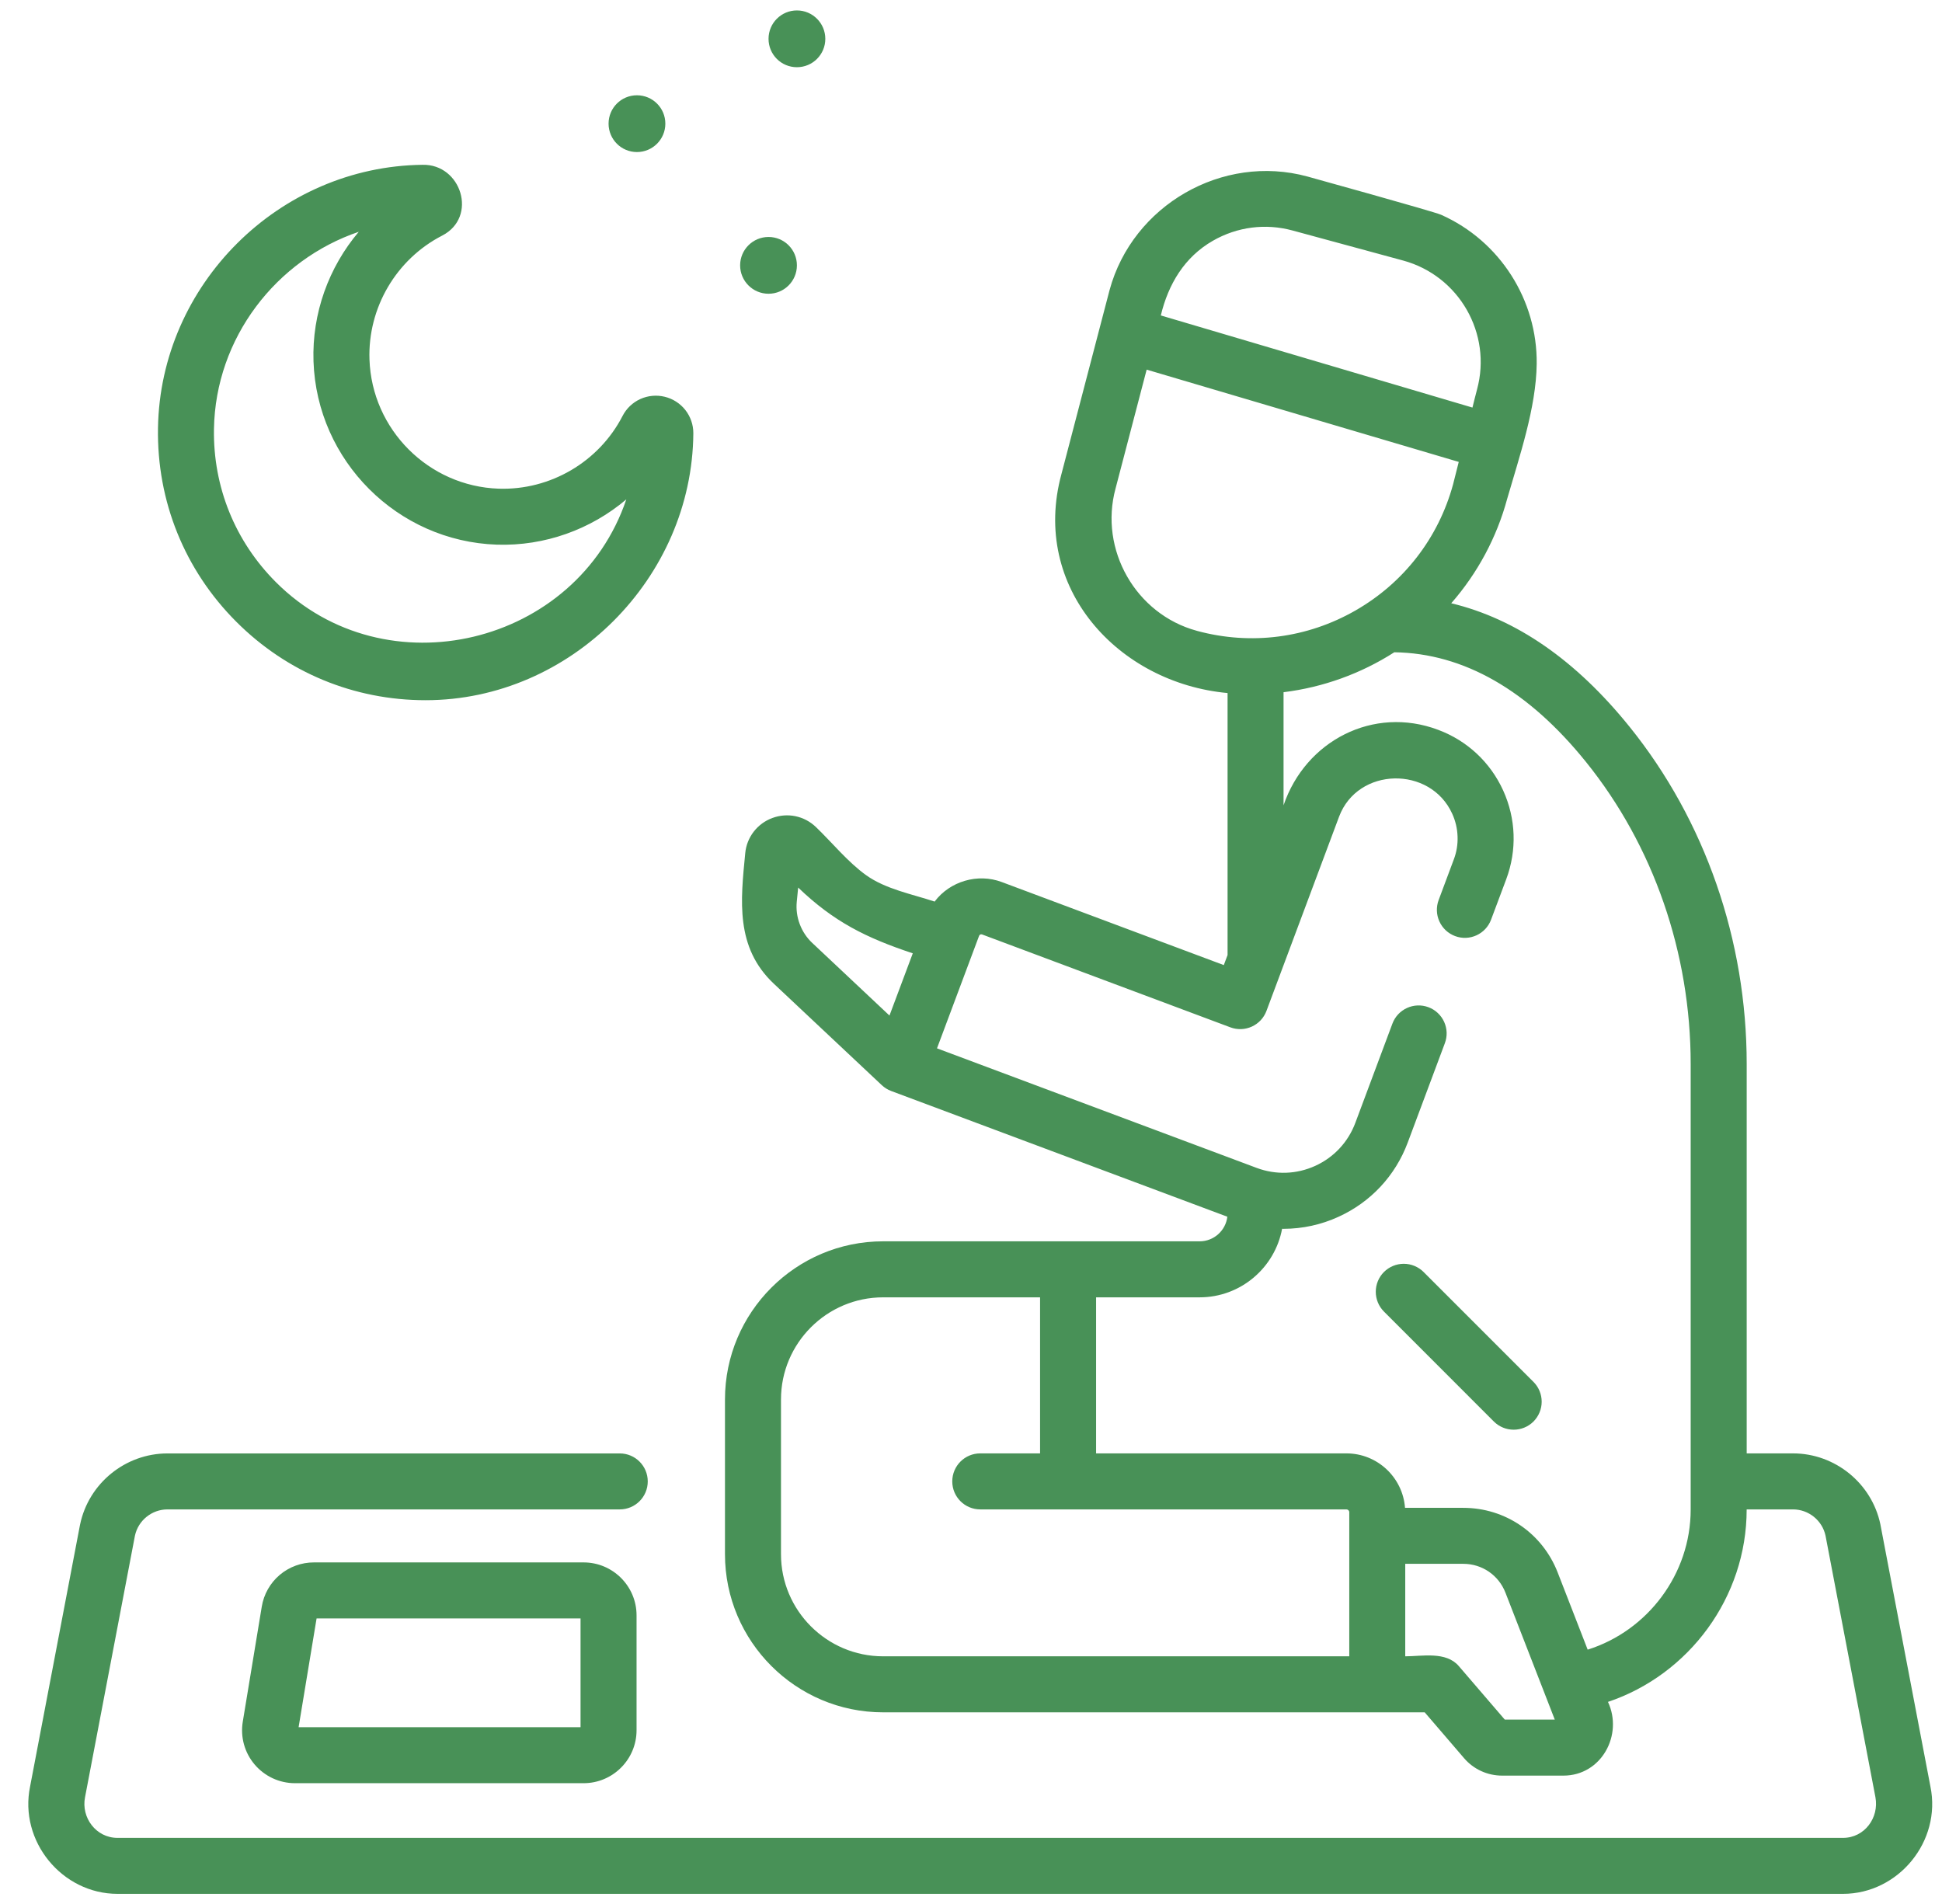 <svg width="51" height="50" viewBox="0 0 51 50" fill="none" xmlns="http://www.w3.org/2000/svg">
<path d="M50.696 46.916L49.384 40.043L49.382 40.031C49.156 38.951 48.191 38.167 47.087 38.167H45.871V27.942C45.871 24.691 44.779 21.547 42.797 19.088C41.386 17.337 39.816 16.251 38.112 15.842C38.804 15.051 39.307 14.113 39.581 13.099C39.899 11.998 40.343 10.707 40.356 9.555C40.376 7.884 39.394 6.327 37.843 5.639C37.649 5.553 34.334 4.635 34.334 4.635C32.103 4.028 29.745 5.391 29.14 7.614L27.875 12.45C27.064 15.429 29.361 17.935 32.238 18.2V25.08L32.139 25.344L26.305 23.162C25.678 22.927 24.946 23.141 24.545 23.676C23.95 23.479 23.259 23.35 22.746 22.983C22.267 22.64 21.853 22.127 21.427 21.718C21.12 21.424 20.682 21.334 20.284 21.481C20.09 21.552 19.92 21.677 19.794 21.84C19.667 22.004 19.59 22.2 19.571 22.406C19.45 23.652 19.307 24.879 20.323 25.834L23.157 28.497C23.229 28.564 23.312 28.616 23.403 28.65L32.232 31.952C32.189 32.315 31.879 32.598 31.504 32.598H23.192C20.902 32.598 19.039 34.461 19.039 36.751V40.815C19.039 43.104 20.902 44.967 23.192 44.967H37.415L38.448 46.17C38.572 46.315 38.725 46.43 38.897 46.509C39.069 46.588 39.257 46.629 39.447 46.629H41.058C42.056 46.629 42.633 45.559 42.228 44.693C44.356 43.979 45.87 41.946 45.87 39.641V39.638H47.087C47.497 39.638 47.855 39.927 47.941 40.327L49.252 47.197C49.352 47.734 48.967 48.264 48.399 48.264H3.086C2.524 48.264 2.127 47.734 2.233 47.197L3.544 40.327C3.63 39.927 3.988 39.638 4.398 39.638H16.276C16.682 39.638 17.011 39.309 17.011 38.903C17.011 38.497 16.682 38.168 16.276 38.168H4.398C3.295 38.168 2.33 38.951 2.104 40.031L2.101 40.044L0.79 46.916C0.495 48.349 1.627 49.734 3.086 49.734H48.399C49.858 49.734 50.991 48.35 50.696 46.916ZM31.853 6.322C32.493 5.955 33.237 5.86 33.948 6.054L36.849 6.842C38.318 7.242 39.188 8.761 38.789 10.229C38.746 10.386 38.709 10.545 38.669 10.703L30.485 8.284C30.681 7.465 31.105 6.75 31.853 6.322ZM31.43 16.565C29.826 16.13 28.86 14.433 29.296 12.829L30.113 9.707L38.309 12.13L38.16 12.72C37.775 14.13 36.864 15.306 35.595 16.033C34.327 16.759 32.853 16.949 31.443 16.569C31.439 16.567 31.434 16.566 31.43 16.565ZM20.924 23.682L20.961 23.308C21.899 24.208 22.746 24.628 23.971 25.035L23.359 26.669L21.331 24.762C21.185 24.625 21.073 24.456 21.003 24.269C20.932 24.082 20.905 23.881 20.924 23.682ZM20.51 40.815V36.751C20.51 35.272 21.713 34.069 23.192 34.069H27.314V38.167H25.743C25.337 38.167 25.008 38.496 25.008 38.903C25.008 39.309 25.337 39.638 25.743 39.638H35.359C35.4 39.638 35.434 39.671 35.434 39.712V43.495L23.192 43.496C21.713 43.496 20.51 42.293 20.51 40.815ZM39.518 45.158L38.31 43.752C37.974 43.36 37.348 43.496 36.904 43.496V41.067H38.427C38.922 41.067 39.357 41.365 39.536 41.826L40.831 45.158L39.518 45.158ZM44.4 39.641C44.4 41.335 43.271 42.825 41.695 43.321L40.907 41.294C40.506 40.263 39.533 39.597 38.427 39.597H36.898C36.839 38.799 36.172 38.167 35.359 38.167H28.785V34.069H31.504C32.581 34.069 33.48 33.292 33.67 32.269C33.683 32.269 33.696 32.27 33.709 32.27C34.206 32.269 34.698 32.162 35.151 31.954C35.997 31.569 36.643 30.877 36.969 30.005L37.944 27.396C37.978 27.306 37.994 27.21 37.991 27.113C37.987 27.017 37.965 26.922 37.925 26.834C37.885 26.746 37.828 26.667 37.757 26.601C37.687 26.535 37.604 26.484 37.513 26.45C37.133 26.308 36.709 26.501 36.567 26.881L35.592 29.49C35.403 29.993 35.03 30.393 34.541 30.616C34.052 30.839 33.505 30.858 33.002 30.67L24.607 27.53L25.713 24.574C25.729 24.541 25.754 24.53 25.79 24.539L32.313 26.979C32.403 27.013 32.499 27.028 32.596 27.025C32.692 27.022 32.787 26.999 32.875 26.959C32.963 26.919 33.042 26.862 33.108 26.792C33.174 26.721 33.225 26.638 33.259 26.548L35.166 21.447C35.657 20.137 37.562 20.105 38.136 21.366C38.223 21.555 38.271 21.759 38.278 21.966C38.286 22.173 38.252 22.38 38.178 22.573L37.781 23.636C37.747 23.726 37.732 23.823 37.735 23.919C37.738 24.015 37.761 24.11 37.801 24.198C37.841 24.286 37.898 24.365 37.968 24.431C38.039 24.497 38.122 24.548 38.212 24.582C38.592 24.725 39.016 24.531 39.158 24.151L39.556 23.089C39.841 22.326 39.812 21.498 39.475 20.757C39.137 20.016 38.531 19.451 37.769 19.166C36.066 18.525 34.283 19.455 33.708 21.148V18.178C34.744 18.05 35.738 17.692 36.617 17.129C38.437 17.155 40.131 18.123 41.652 20.011C43.424 22.209 44.4 25.026 44.4 27.942V39.641H44.4ZM11.176 18.388C14.988 18.388 18.18 15.177 18.208 11.378C18.209 11.157 18.135 10.942 17.999 10.768C17.862 10.594 17.671 10.471 17.456 10.419C17.242 10.367 17.016 10.388 16.815 10.479C16.614 10.571 16.45 10.727 16.349 10.924C15.729 12.129 14.451 12.878 13.097 12.833C11.256 12.771 9.765 11.28 9.703 9.439C9.657 8.083 10.406 6.807 11.612 6.187C12.556 5.701 12.115 4.302 11.095 4.328C7.326 4.371 4.209 7.473 4.149 11.242C4.118 13.164 4.849 14.971 6.207 16.329C7.537 17.66 9.298 18.388 11.176 18.388ZM9.422 6.087C8.632 7.019 8.191 8.23 8.233 9.488C8.321 12.1 10.436 14.215 13.047 14.303C14.306 14.344 15.516 13.904 16.448 13.114C15.15 16.948 10.127 18.169 7.247 15.289C6.173 14.215 5.594 12.786 5.619 11.266C5.658 8.874 7.253 6.822 9.422 6.087Z" fill="#489157"/>
<path d="M16.727 3.993C17.139 3.993 17.473 3.659 17.473 3.247C17.473 2.835 17.139 2.502 16.727 2.502C16.315 2.502 15.982 2.835 15.982 3.247C15.982 3.659 16.315 3.993 16.727 3.993Z" fill="#489157"/>
<path d="M20.183 7.714C20.595 7.714 20.928 7.38 20.928 6.968C20.928 6.557 20.595 6.223 20.183 6.223C19.771 6.223 19.437 6.557 19.437 6.968C19.437 7.38 19.771 7.714 20.183 7.714Z" fill="#489157"/>
<path d="M20.928 1.765C21.34 1.765 21.674 1.432 21.674 1.02C21.674 0.608 21.34 0.274 20.928 0.274C20.516 0.274 20.183 0.608 20.183 1.02C20.183 1.432 20.516 1.765 20.928 1.765Z" fill="#489157"/>
<path d="M8.246 41.03C7.916 41.029 7.597 41.146 7.345 41.359C7.094 41.572 6.927 41.868 6.874 42.194L6.376 45.211C6.309 45.614 6.422 46.025 6.687 46.337C6.952 46.649 7.338 46.828 7.747 46.828H15.326C16.093 46.828 16.717 46.204 16.717 45.437V42.42C16.717 41.654 16.093 41.03 15.326 41.03L8.246 41.03ZM15.246 45.357H7.842L8.314 42.501H15.246V45.357H15.246ZM37.385 33.403C37.247 33.266 37.06 33.188 36.865 33.188C36.67 33.188 36.483 33.266 36.345 33.403C36.207 33.541 36.13 33.728 36.13 33.923C36.13 34.118 36.207 34.305 36.345 34.443L39.231 37.33C39.375 37.473 39.563 37.545 39.752 37.545C39.94 37.545 40.128 37.473 40.272 37.33C40.34 37.261 40.394 37.18 40.431 37.091C40.468 37.002 40.487 36.906 40.487 36.81C40.487 36.713 40.468 36.617 40.431 36.528C40.394 36.439 40.34 36.358 40.272 36.29L37.385 33.403Z" fill="#489157"/>
</svg>
